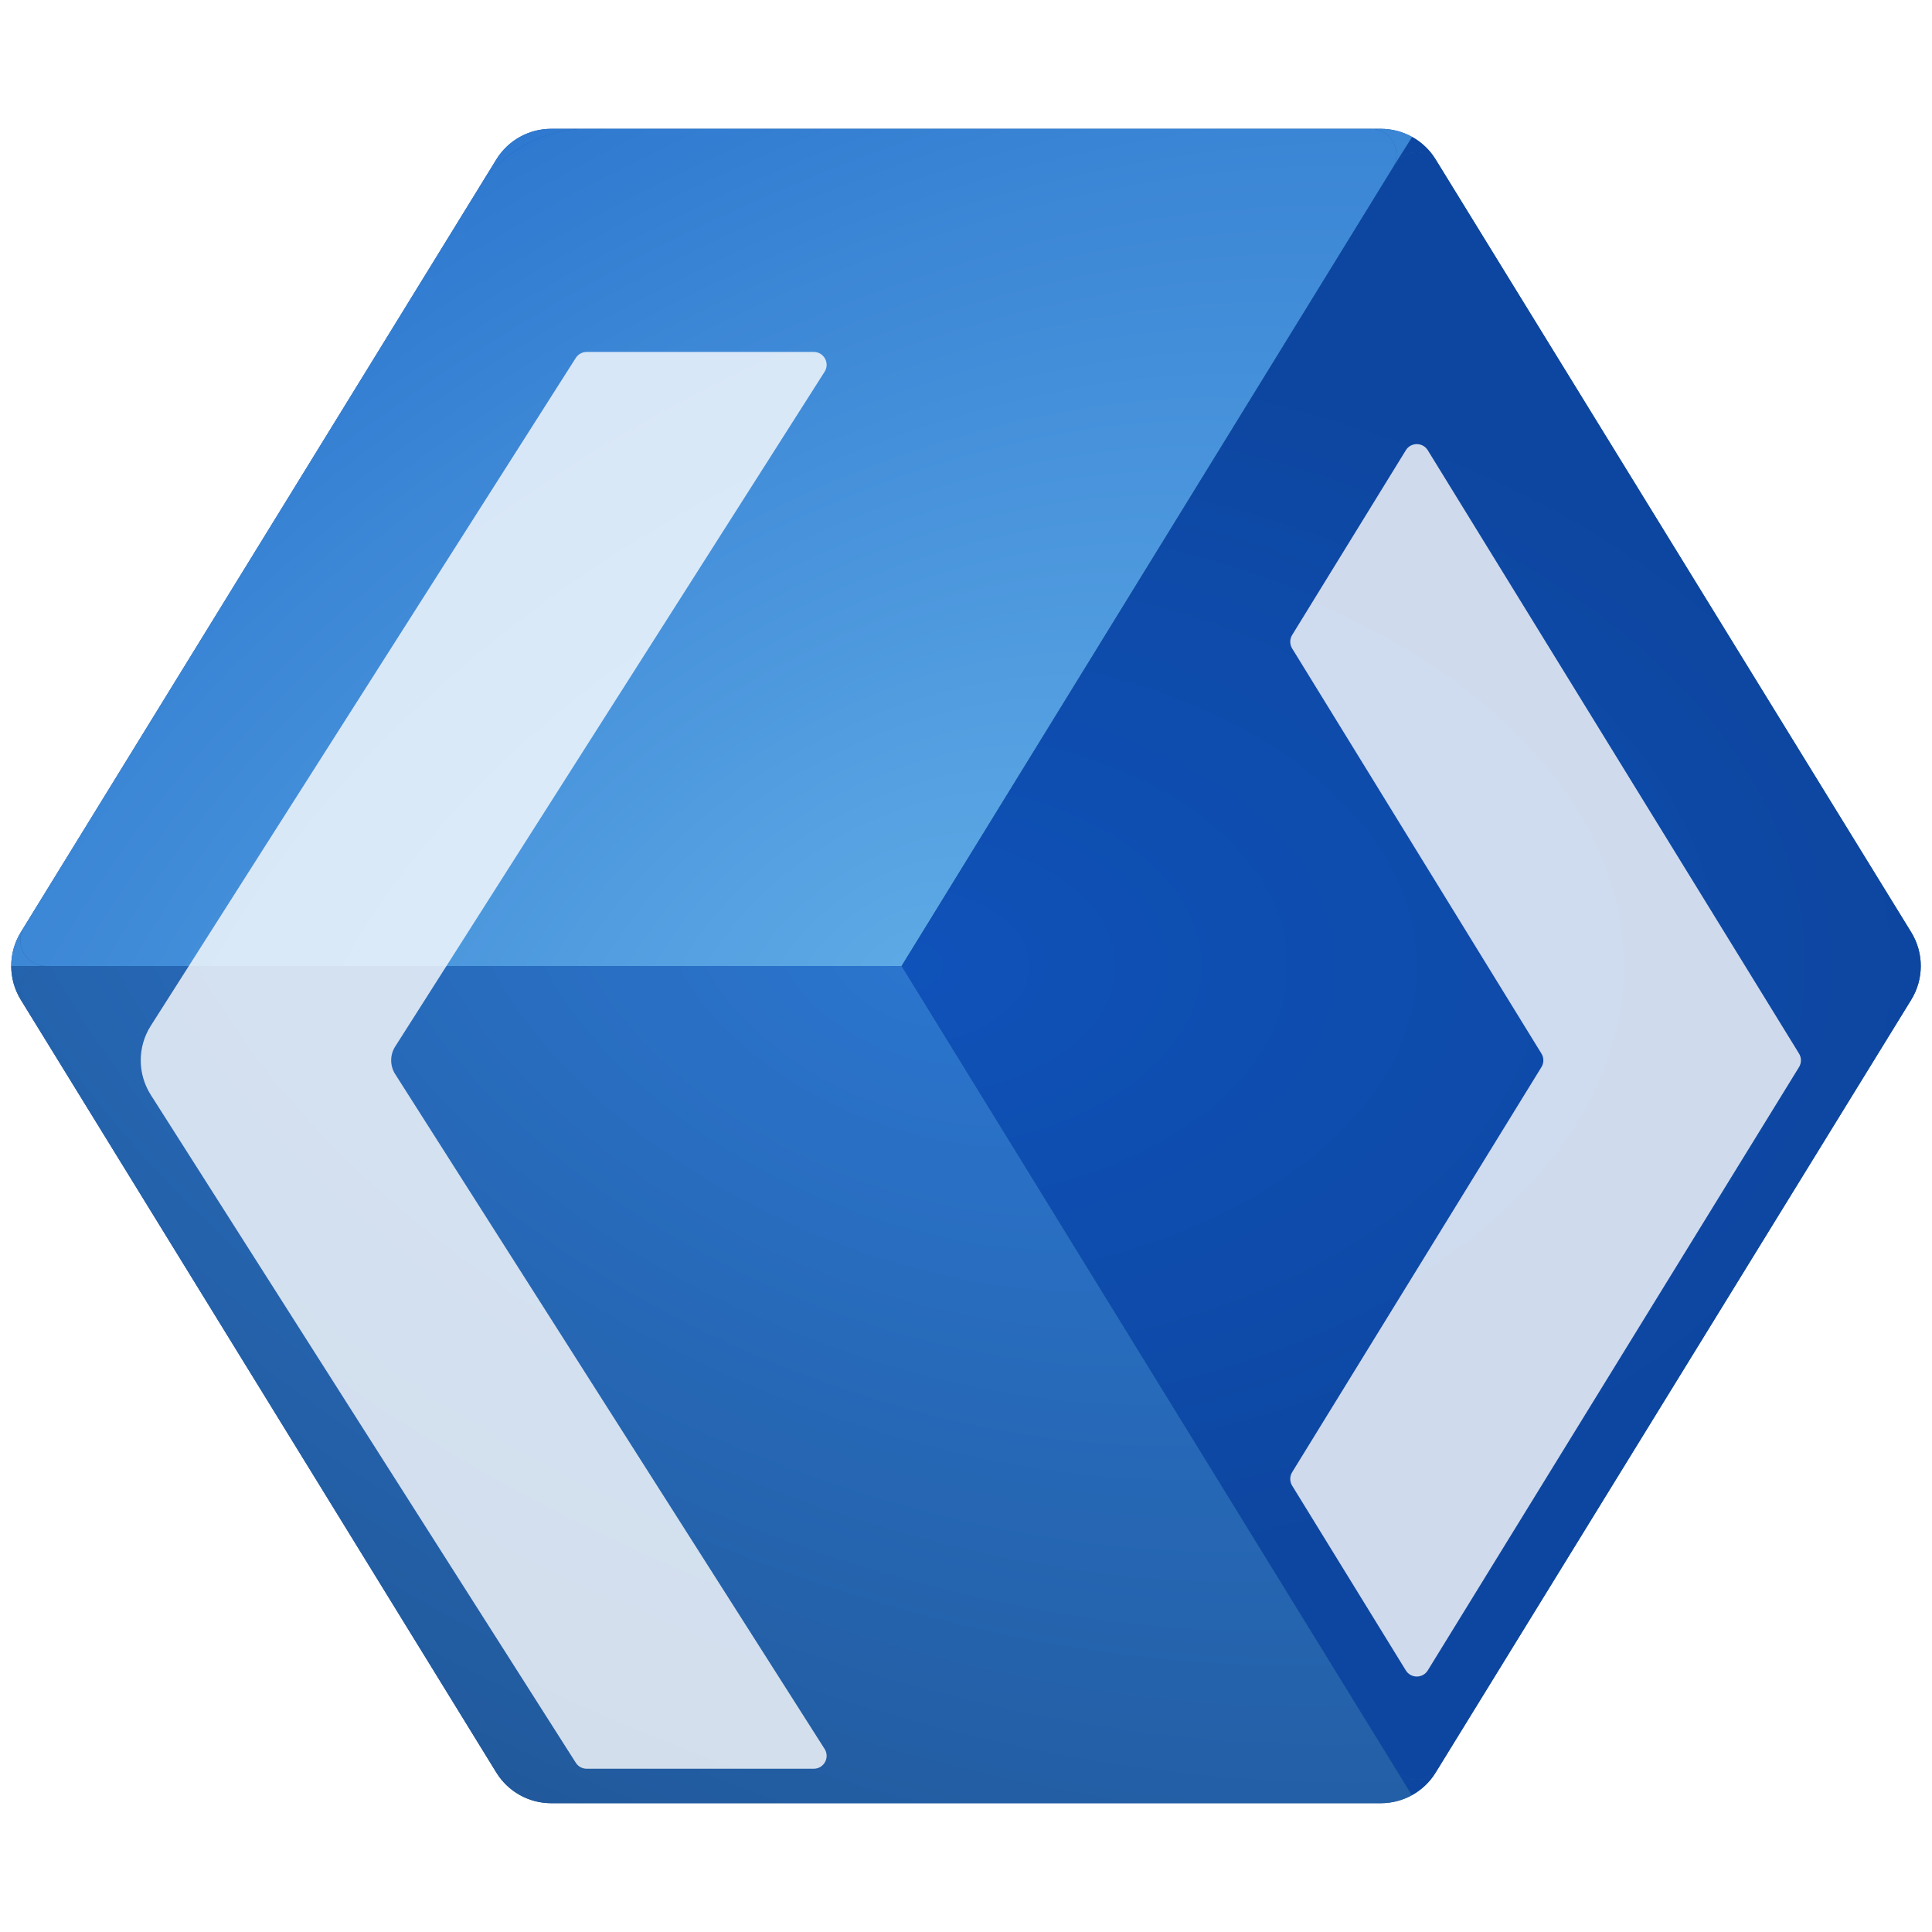 <svg width="1024" height="1024" viewBox="0 0 1024 1024" fill="none" xmlns="http://www.w3.org/2000/svg">
<path d="M731.86 68.267H292.141C280.288 68.267 269.283 74.416 263.071 84.511L11.009 494.111C4.258 505.081 4.258 518.919 11.009 529.889L263.071 939.486C269.283 949.582 280.288 955.733 292.141 955.733H731.86C743.711 955.733 754.715 949.582 760.928 939.486L1012.99 529.889C1019.74 518.919 1019.74 505.081 1012.99 494.111L760.928 84.511C754.715 74.416 743.711 68.267 731.86 68.267Z" fill="#21599B"/>
<path d="M726.501 955.733C737.18 955.733 743.719 944.028 738.133 934.936C738.131 934.933 738.129 934.929 738.127 934.926L477.867 512H24.433C13.754 512 7.21 523.708 12.802 532.804C12.803 532.806 12.804 532.807 12.805 532.809L263.07 939.486C269.283 949.583 280.287 955.733 292.14 955.733H726.501Z" fill="url(#paint0_radial_16_80)"/>
<path d="M738.133 934.936C743.719 944.028 737.18 955.733 726.501 955.733H731.86C737.711 955.733 743.357 954.234 748.32 951.5L738.133 934.936Z" fill="url(#paint1_radial_16_80)"/>
<path d="M12.802 532.804C7.21 523.708 13.754 512 24.433 512H5.946C5.946 518.202 7.634 524.404 11.009 529.889L12.802 532.804Z" fill="url(#paint2_radial_16_80)"/>
<path d="M12.805 491.191C12.804 491.193 12.803 491.194 12.802 491.196C7.21 500.292 13.754 512 24.433 512H477.867L738.127 89.076C743.724 79.979 737.184 68.267 726.501 68.267H311.214C287.508 68.267 265.501 80.564 253.076 100.752L253.074 100.755L12.805 491.191Z" fill="url(#paint3_radial_16_80)"/>
<path d="M253.076 100.752C265.501 80.564 287.508 68.267 311.214 68.267H292.141C280.288 68.267 269.283 74.416 263.071 84.511L253.076 100.752Z" fill="url(#paint4_radial_16_80)"/>
<path d="M726.501 68.267C737.184 68.267 743.724 79.979 738.127 89.076L748.5 72.599C743.493 69.802 737.782 68.267 731.86 68.267H726.501Z" fill="url(#paint5_radial_16_80)"/>
<path d="M24.433 512C13.754 512 7.21 500.292 12.802 491.196L11.009 494.111C7.634 499.596 5.946 505.798 5.946 512H24.433Z" fill="url(#paint6_radial_16_80)"/>
<path d="M1012.99 494.111L762.559 87.162C757.285 78.592 744.91 78.499 739.483 86.885C739.424 86.976 739.365 87.069 739.308 87.162L477.867 512L739.308 936.837C744.637 945.497 757.218 945.5 762.553 936.847C762.555 936.844 762.557 936.84 762.559 936.837L1012.99 529.889C1019.74 518.919 1019.74 505.081 1012.99 494.111Z" fill="url(#paint7_radial_16_80)"/>
<path d="M739.483 86.885C744.91 78.499 757.285 78.592 762.559 87.162L760.928 84.511C757.82 79.461 753.513 75.398 748.5 72.599L739.483 86.885Z" fill="url(#paint8_radial_16_80)"/>
<path d="M762.553 936.847C757.218 945.5 744.637 945.497 739.308 936.837L748.32 951.5C753.41 948.697 757.783 944.597 760.928 939.486L762.553 936.847Z" fill="url(#paint9_radial_16_80)"/>
<g filter="url(#filter0_d_16_80)">
<path d="M79.928 530.326C72.813 519.144 72.813 504.856 79.928 493.675L305.188 139.695C306.441 137.726 308.613 136.533 310.947 136.533H431.297C436.684 136.533 439.949 142.481 437.057 147.025L209.465 504.67C206.619 509.142 206.619 514.858 209.465 519.33L437.057 876.974C439.949 881.521 436.684 887.467 431.297 887.467H310.947C308.613 887.467 306.441 886.272 305.188 884.306L79.928 530.326Z" fill="white" fill-opacity="0.8"/>
</g>
<g filter="url(#filter1_d_16_80)">
<path d="M745.117 835.352C747.786 839.687 754.08 839.687 756.75 835.352L953.528 515.577C954.88 513.383 954.88 510.616 953.528 508.421L756.75 188.647C754.08 184.315 747.786 184.315 745.117 188.647L684.872 286.555C683.52 288.749 683.52 291.516 684.872 293.711L816.995 508.421C818.347 510.616 818.347 513.383 816.995 515.577L684.872 730.29C683.52 732.481 683.52 735.253 684.872 737.444L745.117 835.352Z" fill="white" fill-opacity="0.8"/>
</g>
<defs>
<filter id="filter0_d_16_80" x="24.592" y="136.533" width="463.543" height="850.933" filterUnits="userSpaceOnUse" color-interpolation-filters="sRGB">
<feFlood flood-opacity="0" result="BackgroundImageFix"/>
<feColorMatrix in="SourceAlpha" type="matrix" values="0 0 0 0 0 0 0 0 0 0 0 0 0 0 0 0 0 0 127 0" result="hardAlpha"/>
<feOffset dy="50"/>
<feGaussianBlur stdDeviation="25"/>
<feComposite in2="hardAlpha" operator="out"/>
<feColorMatrix type="matrix" values="0 0 0 0 0 0 0 0 0 0 0 0 0 0 0 0 0 0 0.05 0"/>
<feBlend mode="normal" in2="BackgroundImageFix" result="effect1_dropShadow_16_80"/>
<feBlend mode="normal" in="SourceGraphic" in2="effect1_dropShadow_16_80" result="shape"/>
</filter>
<filter id="filter1_d_16_80" x="633.858" y="185.398" width="370.684" height="753.205" filterUnits="userSpaceOnUse" color-interpolation-filters="sRGB">
<feFlood flood-opacity="0" result="BackgroundImageFix"/>
<feColorMatrix in="SourceAlpha" type="matrix" values="0 0 0 0 0 0 0 0 0 0 0 0 0 0 0 0 0 0 127 0" result="hardAlpha"/>
<feOffset dy="50"/>
<feGaussianBlur stdDeviation="25"/>
<feComposite in2="hardAlpha" operator="out"/>
<feColorMatrix type="matrix" values="0 0 0 0 0 0 0 0 0 0 0 0 0 0 0 0 0 0 0.05 0"/>
<feBlend mode="normal" in2="BackgroundImageFix" result="effect1_dropShadow_16_80"/>
<feBlend mode="normal" in="SourceGraphic" in2="effect1_dropShadow_16_80" result="shape"/>
</filter>
<radialGradient id="paint0_radial_16_80" cx="0" cy="0" r="1" gradientUnits="userSpaceOnUse" gradientTransform="translate(477.866 512) rotate(114.775) scale(488.715 827.058)">
<stop stop-color="#2B75CE"/>
<stop offset="1" stop-color="#21599B"/>
</radialGradient>
<radialGradient id="paint1_radial_16_80" cx="0" cy="0" r="1" gradientUnits="userSpaceOnUse" gradientTransform="translate(477.866 512) rotate(114.775) scale(488.715 827.058)">
<stop stop-color="#2B75CE"/>
<stop offset="1" stop-color="#21599B"/>
</radialGradient>
<radialGradient id="paint2_radial_16_80" cx="0" cy="0" r="1" gradientUnits="userSpaceOnUse" gradientTransform="translate(477.866 512) rotate(114.775) scale(488.715 827.058)">
<stop stop-color="#2B75CE"/>
<stop offset="1" stop-color="#21599B"/>
</radialGradient>
<radialGradient id="paint3_radial_16_80" cx="0" cy="0" r="1" gradientUnits="userSpaceOnUse" gradientTransform="translate(477.867 512) rotate(-121.607) scale(521.023 881.732)">
<stop stop-color="#5DA9E5"/>
<stop offset="1" stop-color="#2B75CE"/>
</radialGradient>
<radialGradient id="paint4_radial_16_80" cx="0" cy="0" r="1" gradientUnits="userSpaceOnUse" gradientTransform="translate(477.867 512) rotate(-121.607) scale(521.023 881.732)">
<stop stop-color="#5DA9E5"/>
<stop offset="1" stop-color="#2B75CE"/>
</radialGradient>
<radialGradient id="paint5_radial_16_80" cx="0" cy="0" r="1" gradientUnits="userSpaceOnUse" gradientTransform="translate(477.867 512) rotate(-121.607) scale(521.023 881.732)">
<stop stop-color="#5DA9E5"/>
<stop offset="1" stop-color="#2B75CE"/>
</radialGradient>
<radialGradient id="paint6_radial_16_80" cx="0" cy="0" r="1" gradientUnits="userSpaceOnUse" gradientTransform="translate(477.867 512) rotate(-121.607) scale(521.023 881.732)">
<stop stop-color="#5DA9E5"/>
<stop offset="1" stop-color="#2B75CE"/>
</radialGradient>
<radialGradient id="paint7_radial_16_80" cx="0" cy="0" r="1" gradientUnits="userSpaceOnUse" gradientTransform="translate(477.867 512) scale(546.133 336.082)">
<stop stop-color="#0F52B9"/>
<stop offset="1" stop-color="#0D46A0"/>
</radialGradient>
<radialGradient id="paint8_radial_16_80" cx="0" cy="0" r="1" gradientUnits="userSpaceOnUse" gradientTransform="translate(477.867 512) scale(546.133 336.082)">
<stop stop-color="#0F52B9"/>
<stop offset="1" stop-color="#0D46A0"/>
</radialGradient>
<radialGradient id="paint9_radial_16_80" cx="0" cy="0" r="1" gradientUnits="userSpaceOnUse" gradientTransform="translate(477.867 512) scale(546.133 336.082)">
<stop stop-color="#0F52B9"/>
<stop offset="1" stop-color="#0D46A0"/>
</radialGradient>
</defs>
</svg>
